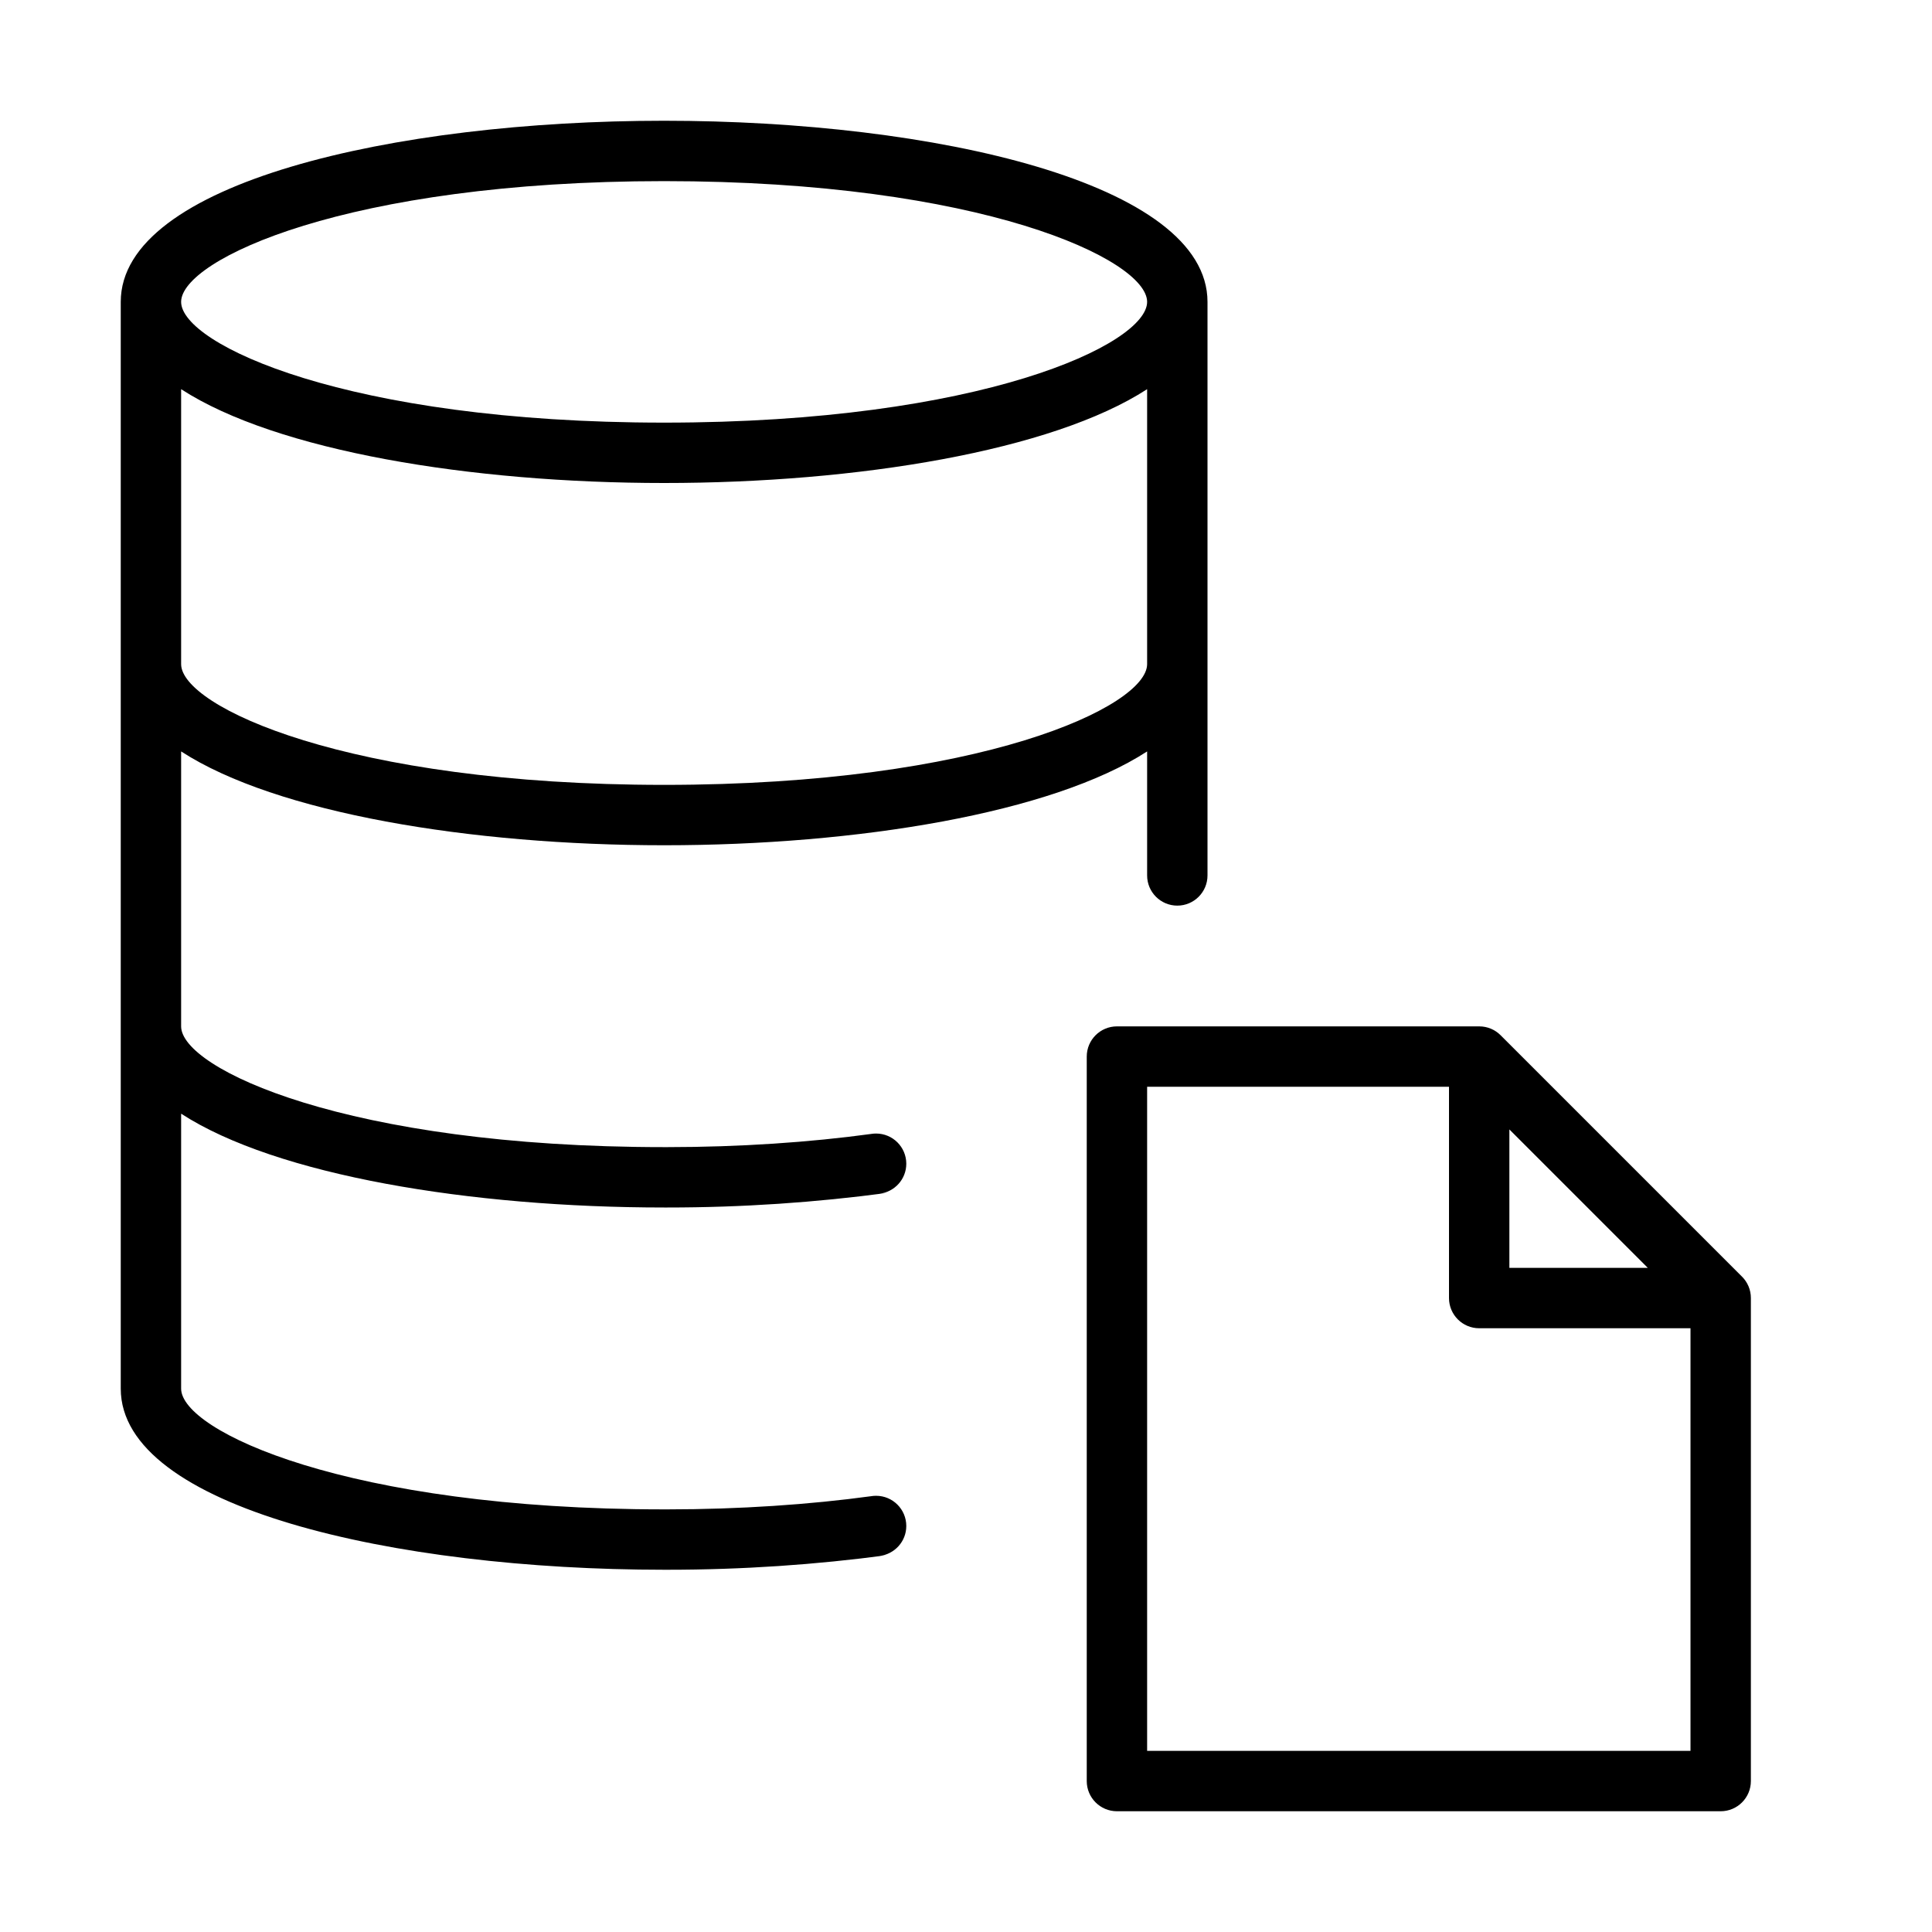 <svg version="1.1" xmlns="http://www.w3.org/2000/svg" width="32" height="32" viewBox="0 0 32 32">
<title>database-file</title>
<path d="M11 20c0.016 0 0.036 0 0.055 0 1.238 0 2.456-0.083 3.65-0.243l-0.139 0.015c0.251-0.029 0.445-0.24 0.445-0.497 0-0.276-0.224-0.5-0.5-0.5-0.027 0-0.054 0.002-0.080 0.006l0.003-0c-1.015 0.139-2.187 0.219-3.379 0.219-0.019 0-0.039-0-0.058-0h0.003c-5.252 0-8-1.3-8-2v-4.554c1.577 1.023 4.8 1.554 8 1.554s6.423-0.531 8-1.554v2.054c0 0.276 0.224 0.5 0.5 0.5s0.5-0.224 0.5-0.5v0-9.5c0-1.97-4.527-3-9-3s-9 1.030-9 3v18c0 1.97 4.527 3 9 3 0.016 0 0.036 0 0.055 0 1.238 0 2.456-0.083 3.65-0.243l-0.139 0.015c0.251-0.029 0.445-0.24 0.445-0.497 0-0.276-0.224-0.5-0.5-0.5-0.027 0-0.054 0.002-0.080 0.006l0.003-0c-1.015 0.139-2.187 0.219-3.379 0.219-0.019 0-0.039-0-0.058-0h0.003c-5.252 0-8-1.3-8-2v-4.554c1.577 1.023 4.8 1.554 8 1.554zM11 3c5.252 0 8 1.3 8 2s-2.748 2-8 2-8-1.3-8-2 2.748-2 8-2zM3 6.446c1.577 1.023 4.8 1.554 8 1.554s6.423-0.531 8-1.554v4.554c0 0.7-2.748 2-8 2s-8-1.3-8-2z"></path>
<path d="M28.854 21.146l-4-4c-0.090-0.090-0.215-0.146-0.353-0.146-0 0-0.001 0-0.001 0h-6c-0.276 0-0.5 0.224-0.5 0.5v0 12c0 0.276 0.224 0.5 0.5 0.5v0h10c0.276 0 0.5-0.224 0.5-0.5v0-8c0-0 0-0.001 0-0.001 0-0.138-0.056-0.263-0.146-0.353v0zM25 18.707l2.293 2.293h-2.293zM28 29h-9v-11h5v3.5c0 0.276 0.224 0.5 0.5 0.5v0h3.5z"></path>
</svg>
